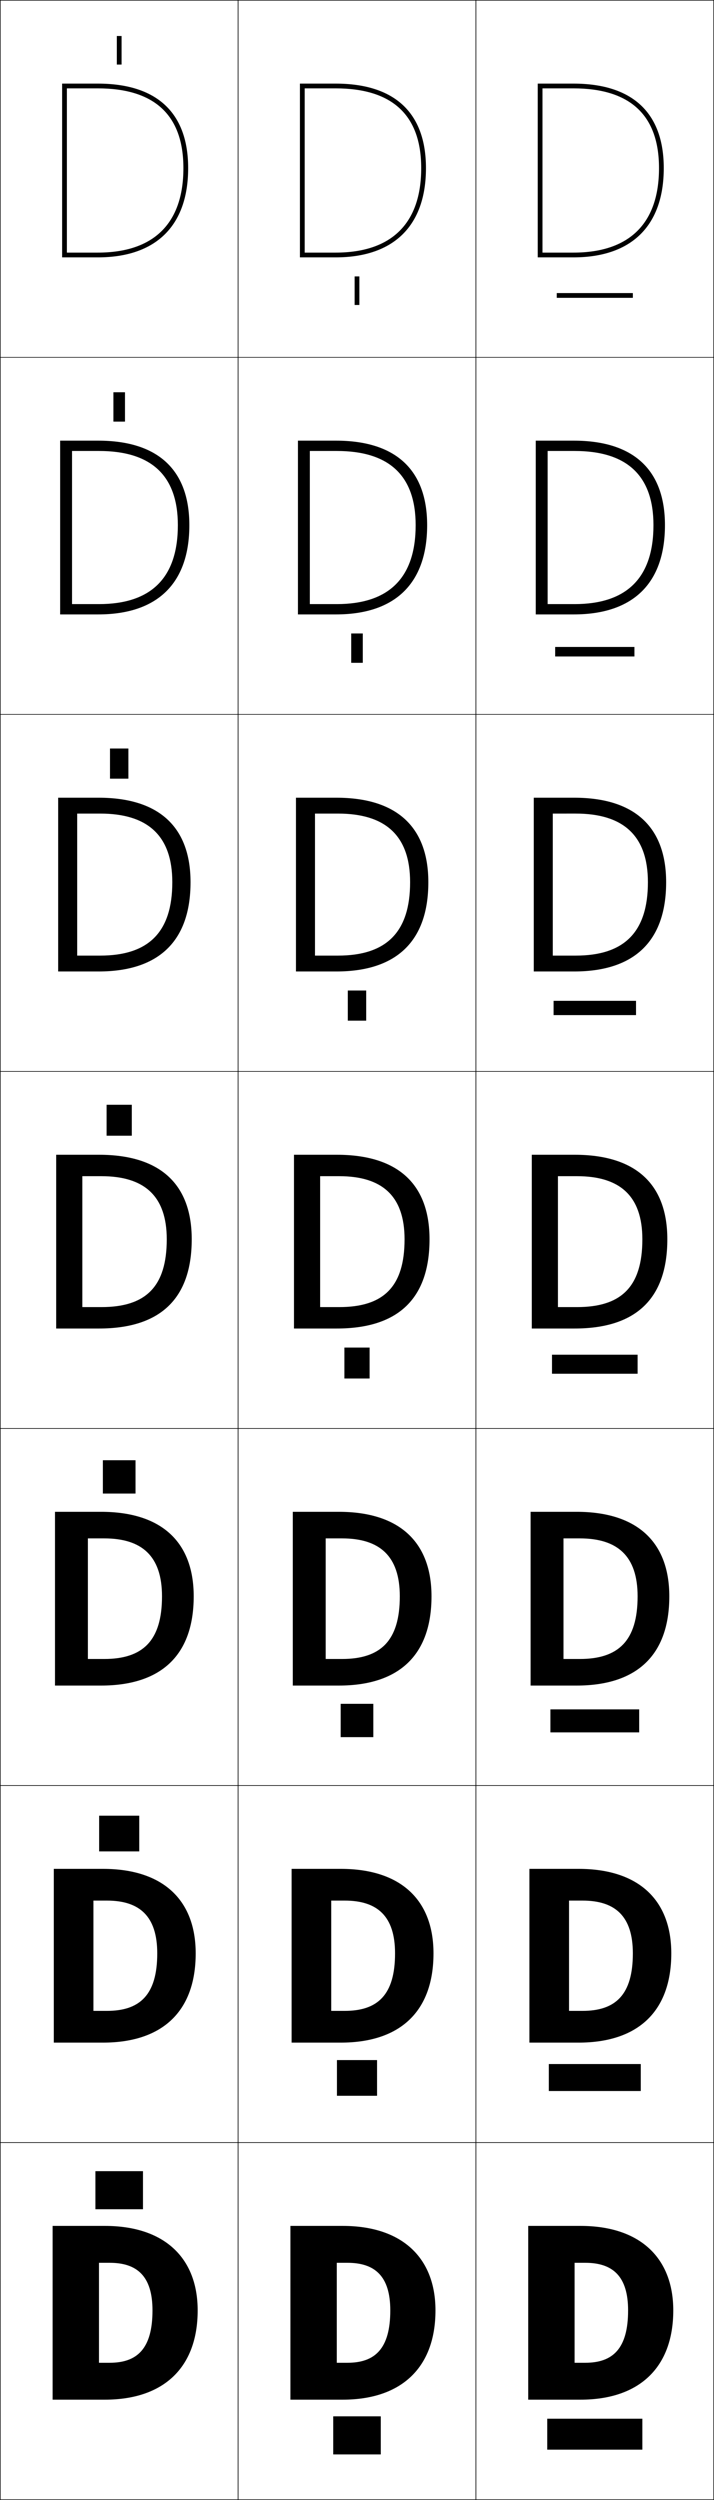 <?xml version="1.0" encoding="utf-8"?>
<!-- Generator: Adobe Illustrator 11 Build 225, SVG Export Plug-In . SVG Version: 6.0.0 Build 78)  -->
<!DOCTYPE svg PUBLIC "-//W3C//DTD SVG 1.0//EN"    "http://www.w3.org/TR/2001/REC-SVG-20010904/DTD/svg10.dtd">
<svg  xmlns="http://www.w3.org/2000/svg" xmlns:xlink="http://www.w3.org/1999/xlink" xmlns:a="http://ns.adobe.com/AdobeSVGViewerExtensions/3.0/"
	 width="300.25" height="1050.25" viewBox="0 0 300.25 1050.25" overflow="visible" enable-background="new 0 0 300.25 1050.25"
	 xml:space="preserve">
		<g id="レイヤー1">
			<g>
				<rect x="0.125" y="0.125" fill="none" stroke="#000000" stroke-width="0.25" width="100" height="150"/> 
				<rect x="100.125" y="0.125" fill="none" stroke="#000000" stroke-width="0.25" width="100" height="150"/> 
				<rect x="200.125" y="0.125" fill="none" stroke="#000000" stroke-width="0.25" width="100" height="150"/> 
				<rect x="0.125" y="150.125" fill="none" stroke="#000000" stroke-width="0.25" width="100" height="150"/> 
				<rect x="100.125" y="150.125" fill="none" stroke="#000000" stroke-width="0.25" width="100" height="150"/> 
				<rect x="200.125" y="150.125" fill="none" stroke="#000000" stroke-width="0.25" width="100" height="150"/> 
				<rect x="0.125" y="300.125" fill="none" stroke="#000000" stroke-width="0.25" width="100" height="150"/> 
				<rect x="100.125" y="300.125" fill="none" stroke="#000000" stroke-width="0.25" width="100" height="150"/> 
				<rect x="200.125" y="300.125" fill="none" stroke="#000000" stroke-width="0.25" width="100" height="150"/> 
				<rect x="0.125" y="450.125" fill="none" stroke="#000000" stroke-width="0.25" width="100" height="150"/> 
				<rect x="100.125" y="450.125" fill="none" stroke="#000000" stroke-width="0.25" width="100" height="150"/> 
				<rect x="200.125" y="450.125" fill="none" stroke="#000000" stroke-width="0.25" width="100" height="150"/> 
				<rect x="0.125" y="600.125" fill="none" stroke="#000000" stroke-width="0.25" width="100" height="150"/> 
				<rect x="100.125" y="600.125" fill="none" stroke="#000000" stroke-width="0.25" width="100" height="150"/> 
				<rect x="200.125" y="600.125" fill="none" stroke="#000000" stroke-width="0.25" width="100" height="150"/> 
				<rect x="0.125" y="750.125" fill="none" stroke="#000000" stroke-width="0.25" width="100" height="150"/> 
				<rect x="100.125" y="750.125" fill="none" stroke="#000000" stroke-width="0.25" width="100" height="150"/> 
				<rect x="200.125" y="750.125" fill="none" stroke="#000000" stroke-width="0.25" width="100" height="150"/> 
				<rect x="0.125" y="900.125" fill="none" stroke="#000000" stroke-width="0.25" width="100" height="150"/> 
				<rect x="100.125" y="900.125" fill="none" stroke="#000000" stroke-width="0.25" width="100" height="150"/> 
				<rect x="200.125" y="900.125" fill="none" stroke="#000000" stroke-width="0.25" width="100" height="150"/> 
			</g>
			<g>
				<g>
					<path d="M41.625,950.625v42h4.5c11.581,0,18-5.915,18-22h19c0,24.103-14.404,37.5-39,37.5h-22v-73h22
						c24.976,0,39,13.411,39,35.5h-19c0-14.392-6.484-20-18-20H41.625z"/>
					<rect x="40.125" y="912.125" width="20" height="16"/> 
				</g>
				<g>
					<path d="M44.958,844.792c13.909,0,21.167-6.756,21.167-24.167h16.167
						c0,24.479-14.098,37.5-39,37.5H22.625v-73h20.667c25.268,0,39,13.091,39,35.5H66.125
						c0-15.675-7.482-22.167-21.167-22.167h-5.667v46.334H44.958z"/>
					<rect x="41.691" y="762.791" width="16.867" height="15.001"/> 
				</g>
				<g>
					<path d="M43.792,696.958c16.237,0,24.333-7.596,24.333-26.333h13.333
						c0,24.857-13.792,37.5-39,37.5H23.125v-73h19.333c25.559,0,39,12.771,39,35.5H68.125
						c0-16.957-8.48-24.333-24.333-24.333h-6.833v50.666H43.792z"/>
					<rect x="43.258" y="613.458" width="13.733" height="14"/> 
				</g>
				<g>
					<path d="M42.625,549.125c18.564,0,27.5-8.437,27.5-28.5h10.5c0,25.235-13.486,37.5-39,37.5h-18v-73h18
						c25.851,0,39,12.451,39,35.5h-10.5c0-18.24-9.479-26.5-27.5-26.5h-8v55H42.625z"/>
					<rect x="44.825" y="464.125" width="10.6" height="13"/> 
				</g>
				<g>
					<path d="M32.458,341.792v59.667h9.667c20.227,0,30.333-9.717,30.333-30.833h7.667
						c0,24.884-13.489,37.5-38.667,37.5h-17v-73h17c25.521,0,38.667,12.393,38.667,35.5h-7.667
						c0-19.57-10.356-28.833-30.333-28.833H32.458z"/>
					<rect x="46.258" y="314.458" width="7.733" height="12.667"/> 
				</g>
				<g>
					<path d="M30.292,189.458v64.333H41.625c21.889,0,33.167-10.997,33.167-33.167H79.625
						c0,24.533-13.492,37.5-38.333,37.5h-16v-73h16c25.19,0,38.333,12.334,38.333,35.5h-4.833
						c0-20.9-11.234-31.167-33.167-31.167H30.292z"/>
					<rect x="47.692" y="164.792" width="4.866" height="12.333"/> 
				</g>
				<g>
					<path d="M28.125,37.125h13c23.888,0,36,11.27,36,33.5h2c0-23.225-13.141-35.5-38-35.5h-15v73h15
						c24.505,0,38-13.318,38-37.5h-2c0,23.223-12.449,35.5-36,35.5h-13V37.125z"/>
					<rect x="49.125" y="15.125" width="2" height="12"/> 
				</g>
			</g>
			<g>
				<g>
					<path d="M141.625,950.625v42h4.5c11.581,0,18-5.915,18-22h19c0,24.103-14.404,37.5-39,37.5h-22v-73h22
						c24.976,0,39,13.411,39,35.5h-19c0-14.392-6.484-20-18-20H141.625z"/>
					<rect x="140.125" y="1015.125" width="20" height="16"/> 
				</g>
				<g>
					<path d="M144.958,844.792c13.909,0,21.167-6.756,21.167-24.167h16.167
						c0,24.479-14.099,37.5-39,37.5h-20.667v-73h20.667c25.267,0,39,13.091,39,35.5h-16.167
						c0-15.675-7.482-22.167-21.167-22.167h-5.667v46.334H144.958z"/>
					<rect x="141.691" y="865.458" width="16.867" height="15"/> 
				</g>
				<g>
					<path d="M143.792,696.958c16.237,0,24.333-7.596,24.333-26.333h13.333
						c0,24.857-13.792,37.5-39,37.5H123.125v-73h19.333c25.559,0,39,12.771,39,35.5H168.125
						c0-16.957-8.48-24.333-24.333-24.333h-6.833v50.666H143.792z"/>
					<rect x="143.258" y="715.792" width="13.733" height="14"/> 
				</g>
				<g>
					<path d="M142.625,549.125c18.564,0,27.5-8.437,27.5-28.5h10.5c0,25.235-13.486,37.5-39,37.5h-18v-73h18
						c25.851,0,39,12.451,39,35.5h-10.5c0-18.24-9.479-26.5-27.5-26.5h-8v55H142.625z"/>
					<rect x="144.825" y="566.125" width="10.6" height="13"/> 
				</g>
				<g>
					<path d="M132.458,341.792v59.667H142.125c20.226,0,30.333-9.717,30.333-30.833h7.667
						c0,24.884-13.489,37.5-38.667,37.5h-17v-73h17c25.52,0,38.667,12.393,38.667,35.5h-7.667
						c0-19.57-10.356-28.833-30.333-28.833H132.458z"/>
					<rect x="146.258" y="416.125" width="7.733" height="12.667"/> 
				</g>
				<g>
					<path d="M130.292,189.458v64.333H141.625c21.889,0,33.167-10.997,33.167-33.167H179.625
						c0,24.533-13.492,37.5-38.333,37.5h-16v-73h16c25.19,0,38.333,12.334,38.333,35.5h-4.833
						c0-20.9-11.234-31.167-33.167-31.167H130.292z"/>
					<rect x="147.692" y="266.125" width="4.867" height="12.333"/> 
				</g>
				<g>
					<path d="M128.125,37.125h13c23.888,0,36,11.27,36,33.5h2c0-23.225-13.141-35.5-38-35.5h-15v73h15
						c24.505,0,38-13.318,38-37.5h-2c0,23.223-12.449,35.5-36,35.5h-13V37.125z"/>
					<rect x="149.125" y="116.125" width="2" height="12"/> 
				</g>
			</g>
			<g>
				<g>
					<path d="M241.625,950.625v42h4.5c11.581,0,18-5.915,18-22h19c0,24.103-14.404,37.5-39,37.5h-22v-73h22
						c24.976,0,39,13.411,39,35.5h-19c0-14.392-6.484-20-18-20H241.625z"/>
					<rect x="230.125" y="1016.125" width="40" height="13"/> 
				</g>
				<g>
					<path d="M244.958,844.792c13.909,0,21.167-6.756,21.167-24.167h16.167
						c0,24.479-14.099,37.5-39,37.5H222.625v-73h20.667c25.267,0,39,13.091,39,35.5H266.125
						c0-15.675-7.483-22.167-21.167-22.167h-5.667v46.334H244.958z"/>
					<rect x="230.791" y="867.125" width="38.667" height="11.333"/> 
				</g>
				<g>
					<path d="M243.792,696.958c16.236,0,24.333-7.596,24.333-26.333h13.333
						c0,24.857-13.792,37.5-39,37.5H223.125v-73h19.333c25.559,0,39,12.771,39,35.5H268.125
						c0-16.957-8.48-24.333-24.333-24.333h-6.833v50.666H243.792z"/>
					<rect x="231.458" y="718.125" width="37.333" height="9.667"/> 
				</g>
				<g>
					<path d="M242.625,549.125c18.564,0,27.5-8.437,27.5-28.5h10.5c0,25.235-13.486,37.5-39,37.5h-18v-73h18
						c25.851,0,39,12.451,39,35.5h-10.5c0-18.24-9.479-26.5-27.5-26.5h-8v55H242.625z"/>
					<rect x="232.125" y="569.125" width="36" height="8"/> 
				</g>
				<g>
					<path d="M232.458,341.792v59.667h9.667c20.227,0,30.333-9.717,30.333-30.833H280.125
						c0,24.884-13.49,37.5-38.667,37.5h-17v-73h17c25.52,0,38.667,12.393,38.667,35.5h-7.667
						c0-19.57-10.356-28.833-30.333-28.833H232.458z"/>
					<rect x="232.792" y="420.458" width="34.667" height="6"/> 
				</g>
				<g>
					<path d="M230.292,189.458v64.333H241.625c21.889,0,33.167-10.997,33.167-33.167H279.625
						c0,24.533-13.492,37.5-38.333,37.5h-16v-73h16c25.189,0,38.333,12.334,38.333,35.5h-4.833
						c0-20.9-11.235-31.167-33.167-31.167H230.292z"/>
					<rect x="233.458" y="271.792" width="33.333" height="4"/> 
				</g>
				<g>
					<path d="M228.125,37.125h13c23.888,0,36,11.27,36,33.5h2c0-23.225-13.141-35.5-38-35.5h-15v73h15
						c24.505,0,38-13.318,38-37.5h-2c0,23.223-12.449,35.5-36,35.5h-13V37.125z"/>
					<rect x="234.125" y="123.125" width="32" height="2"/> 
				</g>
			</g>
		</g>
	</svg>

